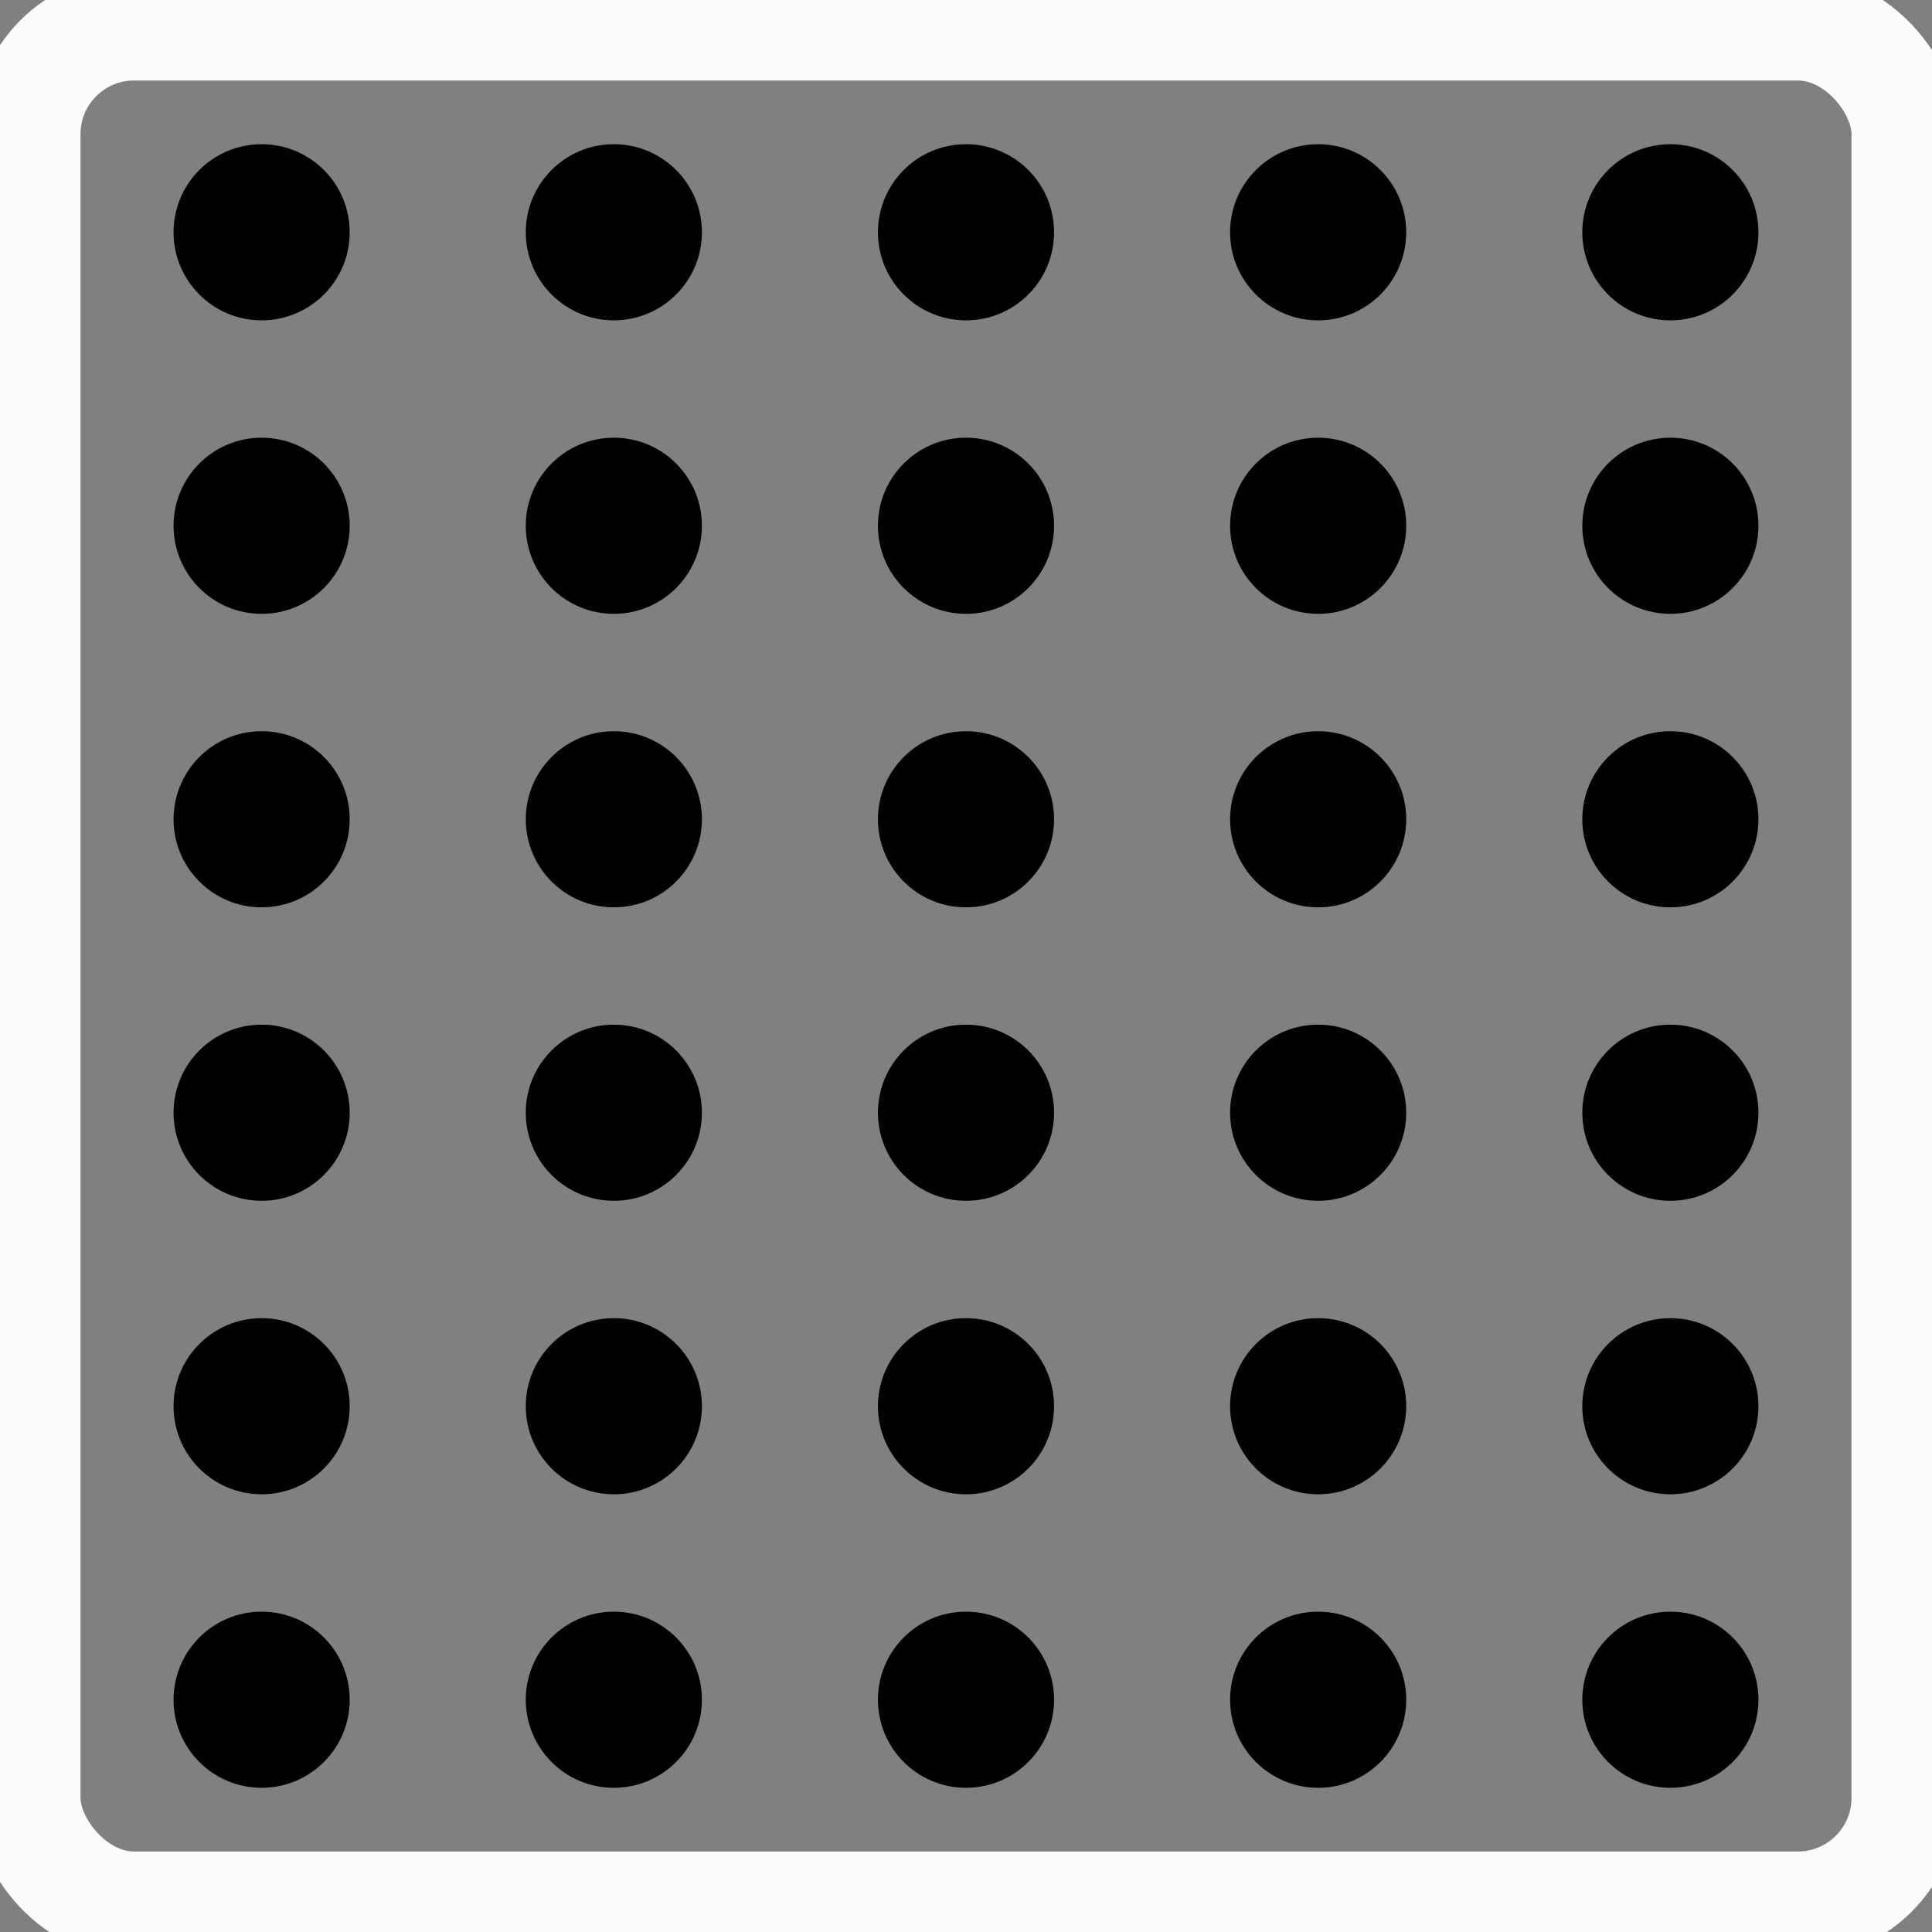 <svg width="36" height="36" viewBox="0 0 36 36" fill="none" xmlns="http://www.w3.org/2000/svg">
<rect x="0" y="0" width="36" height="36" fill="#808080" stroke="none"/>
<rect x="0.5" y="0.5" width="35" height="35" rx="2" stroke="#FCFCFD" stroke-width="2" fill="none"/>
<circle cx="4.875" cy="4.328" r="1.641" fill="current"/>
<circle cx="11.438" cy="4.328" r="1.641" fill="current"/>
<circle cx="18" cy="4.328" r="1.641" fill="current"/>
<circle cx="24.562" cy="4.328" r="1.641" fill="current"/>
<circle cx="31.125" cy="4.328" r="1.641" fill="current"/>
<circle cx="4.875" cy="9.797" r="1.641" fill="current"/>
<circle cx="11.438" cy="9.797" r="1.641" fill="current"/>
<circle cx="18" cy="9.797" r="1.641" fill="current"/>
<circle cx="24.562" cy="9.797" r="1.641" fill="current"/>
<circle cx="31.125" cy="9.797" r="1.641" fill="current"/>
<circle cx="4.875" cy="15.266" r="1.641" fill="current"/>
<circle cx="11.438" cy="15.266" r="1.641" fill="current"/>
<circle cx="18" cy="15.266" r="1.641" fill="current"/>
<circle cx="24.562" cy="15.266" r="1.641" fill="current"/>
<circle cx="31.125" cy="15.266" r="1.641" fill="current"/>
<circle cx="4.875" cy="20.734" r="1.641" fill="current"/>
<circle cx="11.438" cy="20.734" r="1.641" fill="current"/>
<circle cx="18" cy="20.734" r="1.641" fill="current"/>
<circle cx="24.562" cy="20.734" r="1.641" fill="current"/>
<circle cx="31.125" cy="20.734" r="1.641" fill="current"/>
<circle cx="4.875" cy="26.203" r="1.641" fill="current"/>
<circle cx="11.438" cy="26.203" r="1.641" fill="current"/>
<circle cx="18" cy="26.203" r="1.641" fill="current"/>
<circle cx="24.562" cy="26.203" r="1.641" fill="current"/>
<circle cx="31.125" cy="26.203" r="1.641" fill="current"/>
<circle cx="4.875" cy="31.672" r="1.641" fill="current"/>
<circle cx="11.438" cy="31.672" r="1.641" fill="current"/>
<circle cx="18" cy="31.672" r="1.641" fill="current"/>
<circle cx="24.562" cy="31.672" r="1.641" fill="current"/>
<circle cx="31.125" cy="31.672" r="1.641" fill="current"/>
</svg>
